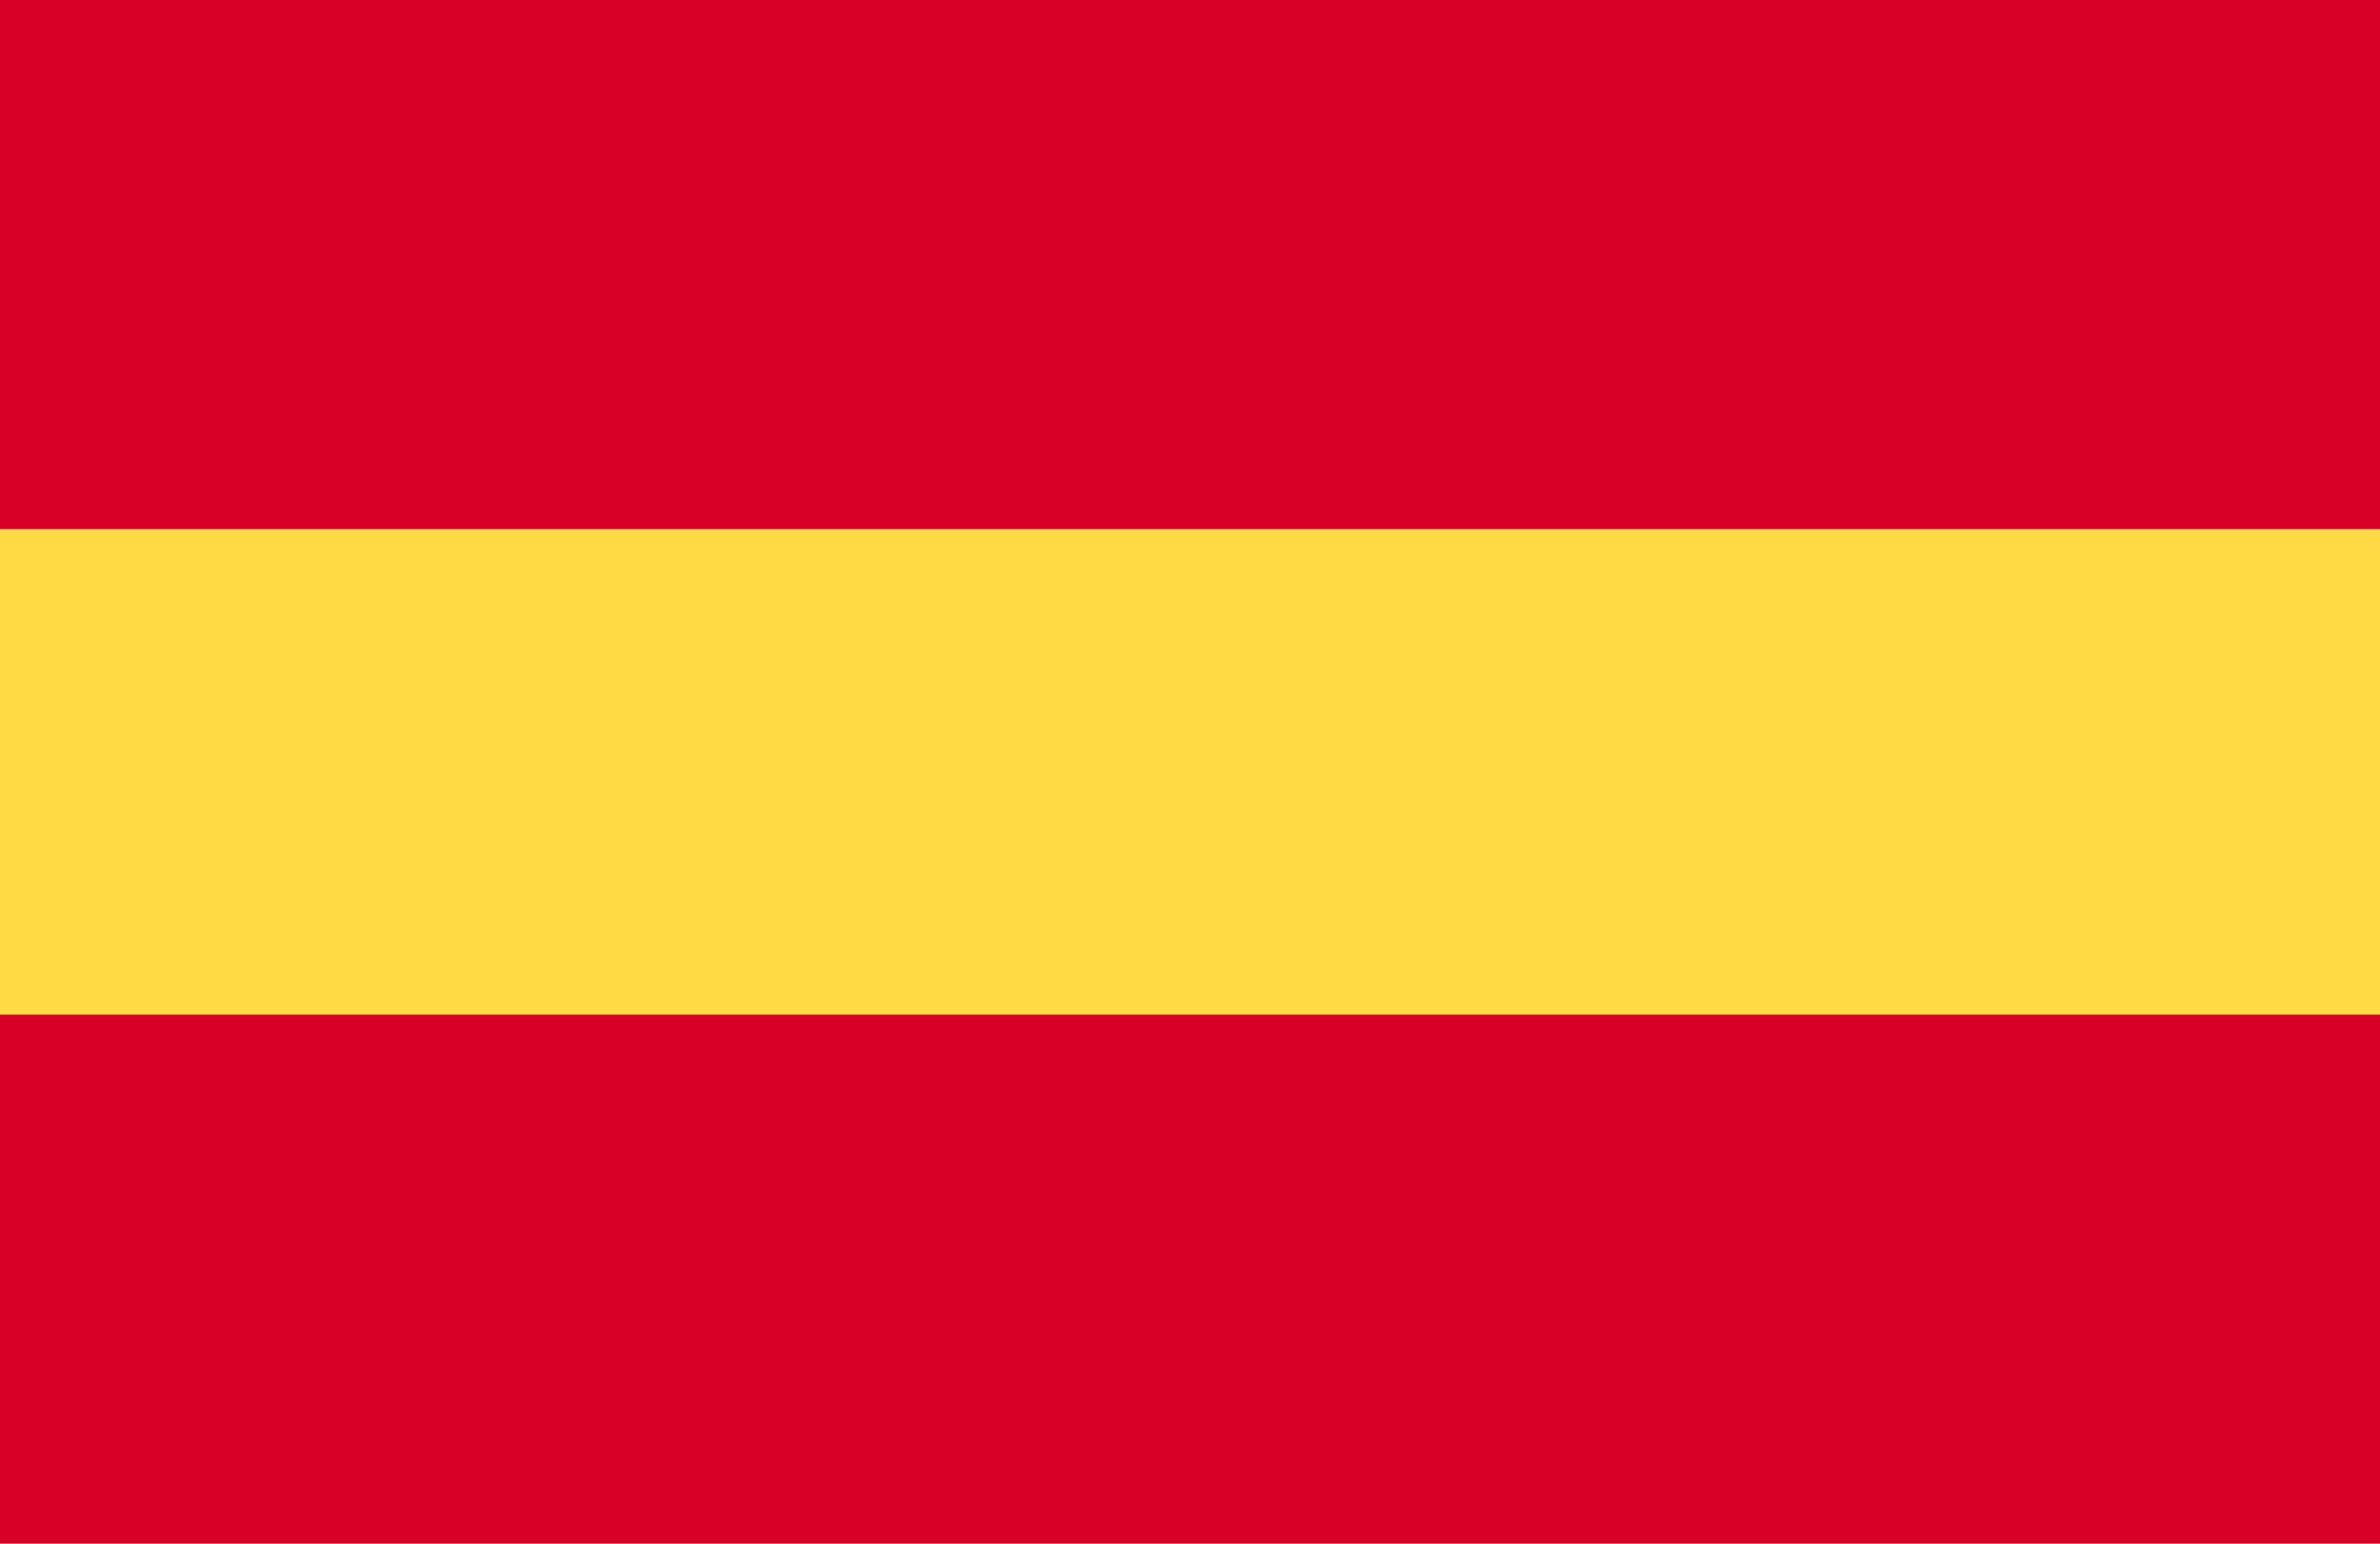 <svg xmlns="http://www.w3.org/2000/svg" width="37" height="24" viewBox="0 0 37 24"><defs><style>.a{fill:#ffda44;}.b{fill:#d80027;}</style></defs><rect class="a" width="37" height="24" transform="translate(0 0)"/><g transform="translate(0 0)"><rect class="b" width="37" height="8.225"/><rect class="b" width="37" height="8.225" transform="translate(0 15.774)"/></g></svg>